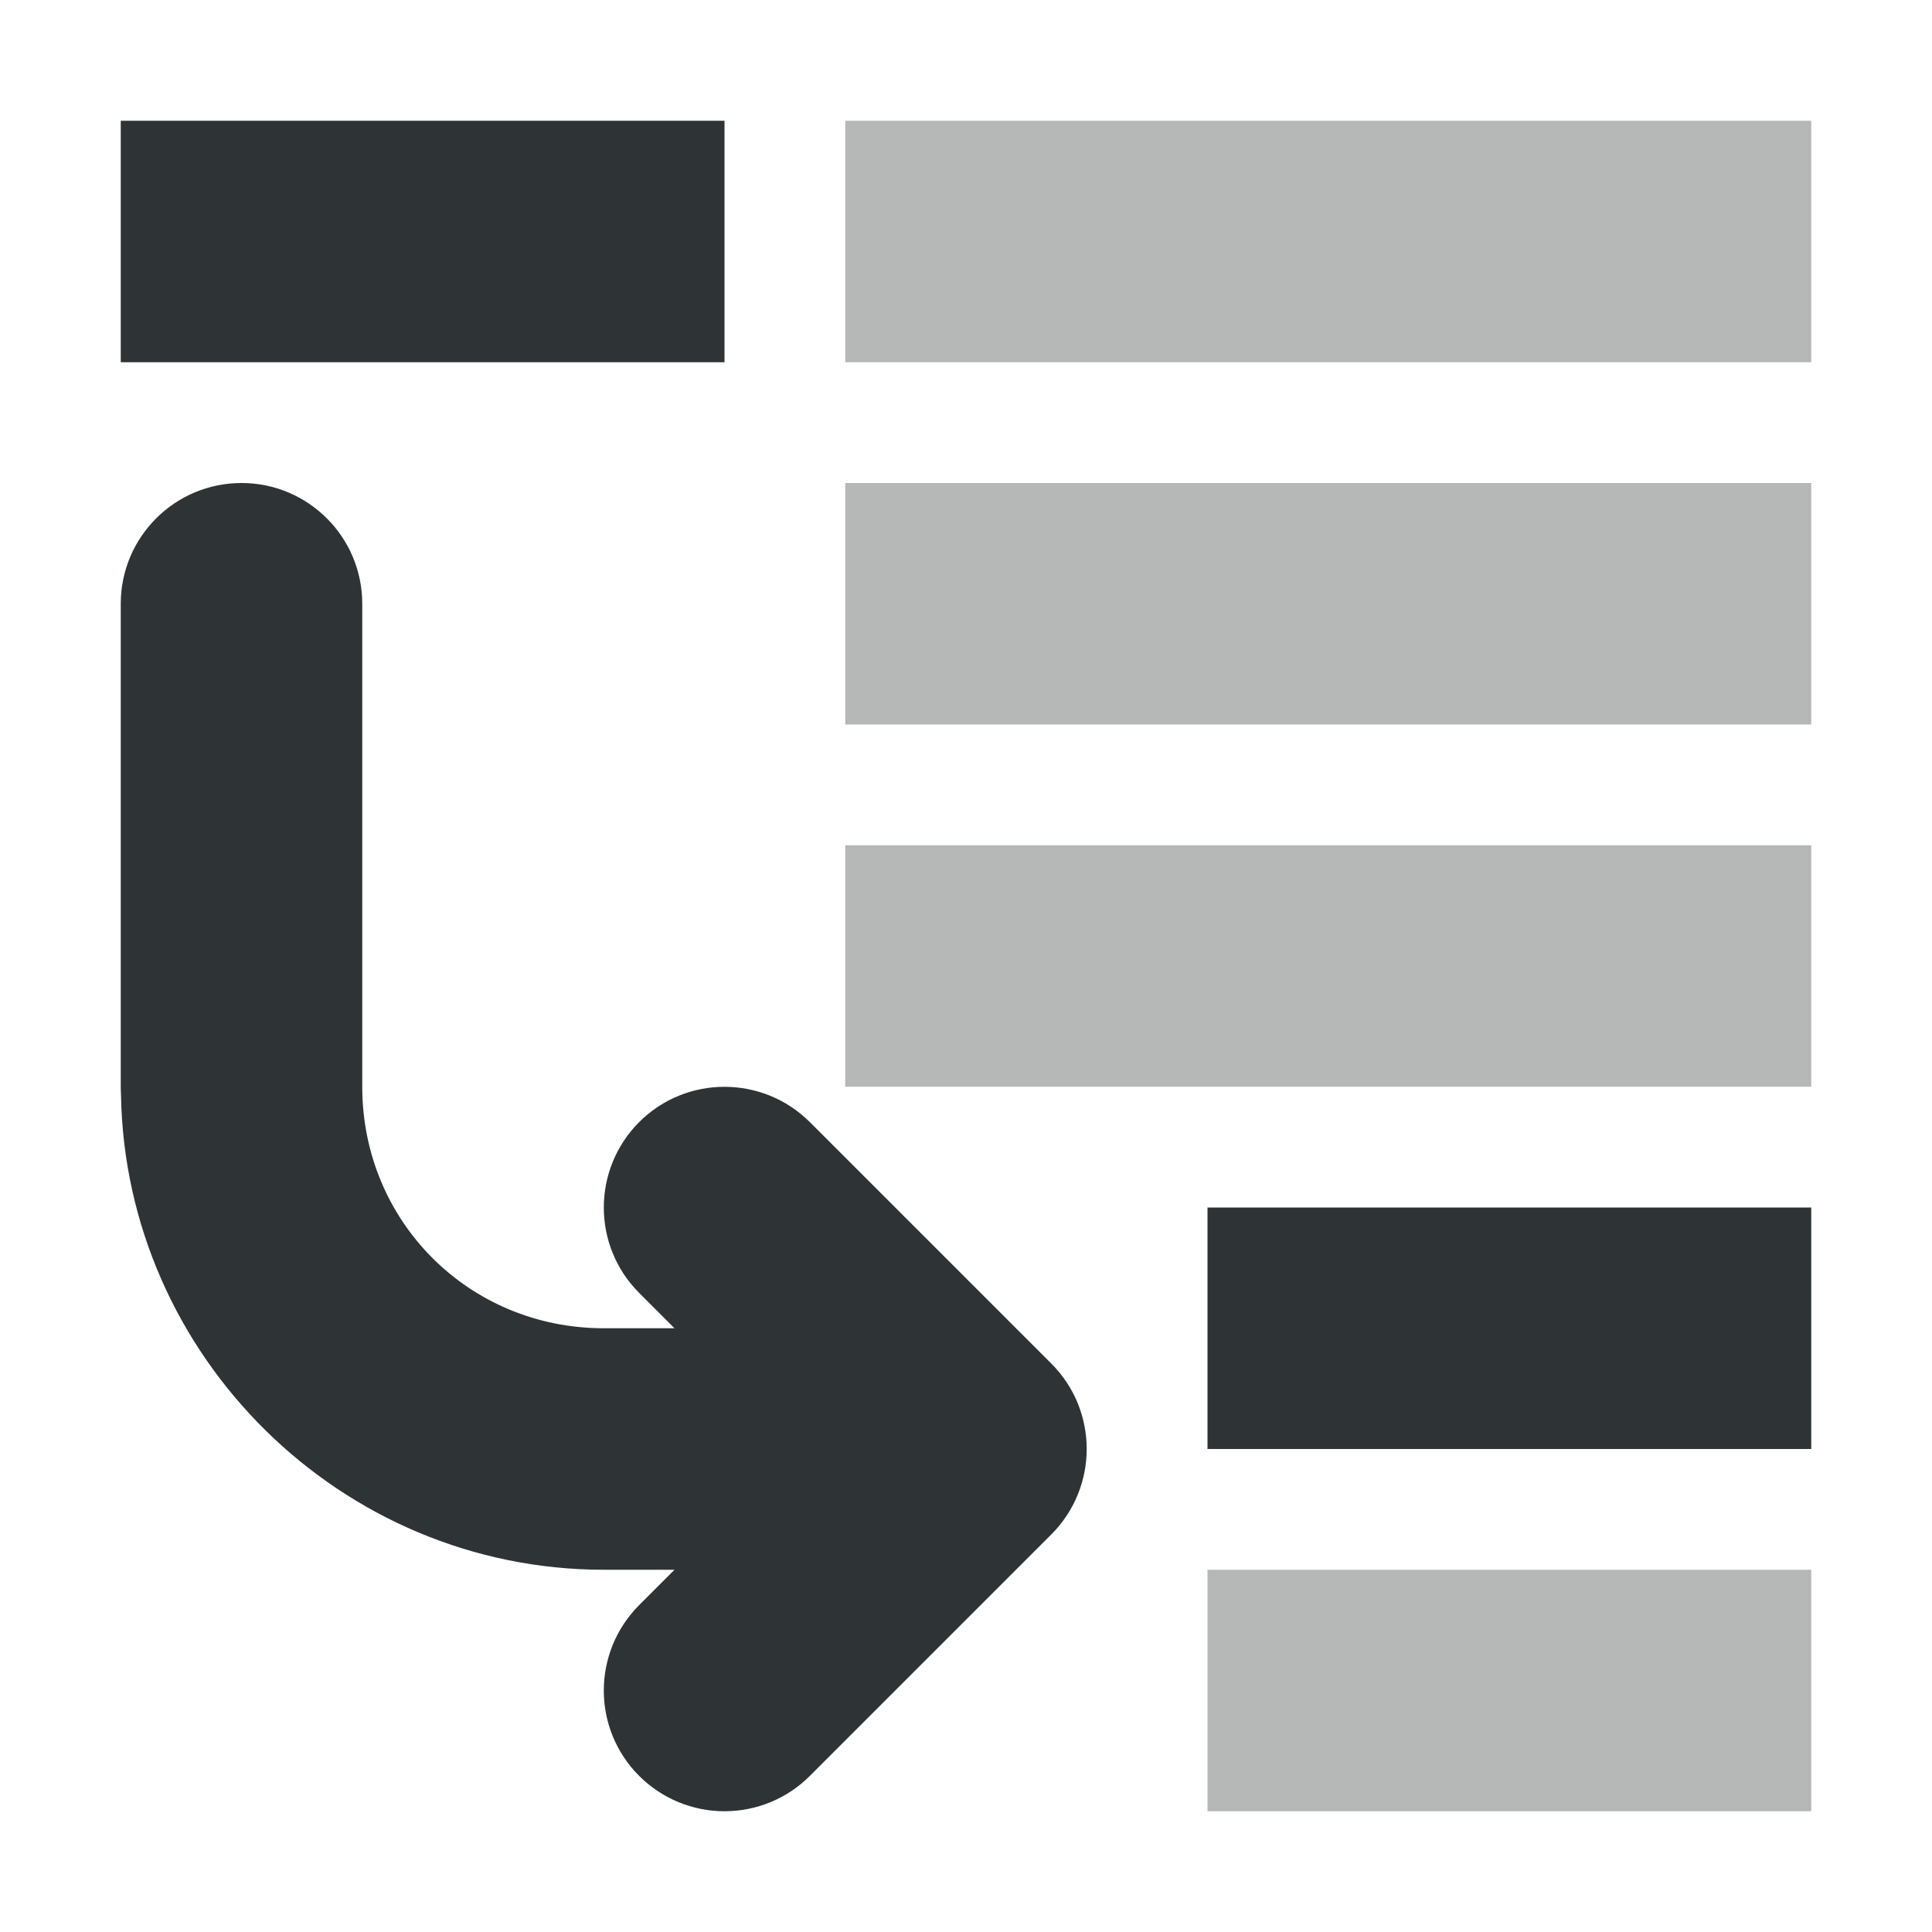 <svg viewBox="0 0 16 16" xmlns="http://www.w3.org/2000/svg"><g fill="#2e3436"><path d="m6 15c.265-0.0.52-.105.707-.293l2-2c.39-.391.39-1.024 0-1.414l-2-2c-.391-.39-1.024-.39-1.414 0-.39.391-.39 1.024 0 1.414l.293.293h-.586c-1.116 0-2-.884-2-2v-4c0-.552-.448-1-1-1s-1 .448-1 1v4c-0.0.023.001.046.002.068.037 2.166 1.824 3.932 3.998 3.932h.586l-.293.293c-.39.391-.39 1.024 0 1.414.188.188.442.293.707.293zm-5-14v2h5v-2zm9 9v2h5v-2z"/><path d="m7 1v2h8v-2zm0 3v2h8v-2zm0 3v2h8v-2zm3 6v2h5v-2z" opacity=".35"/></g></svg>